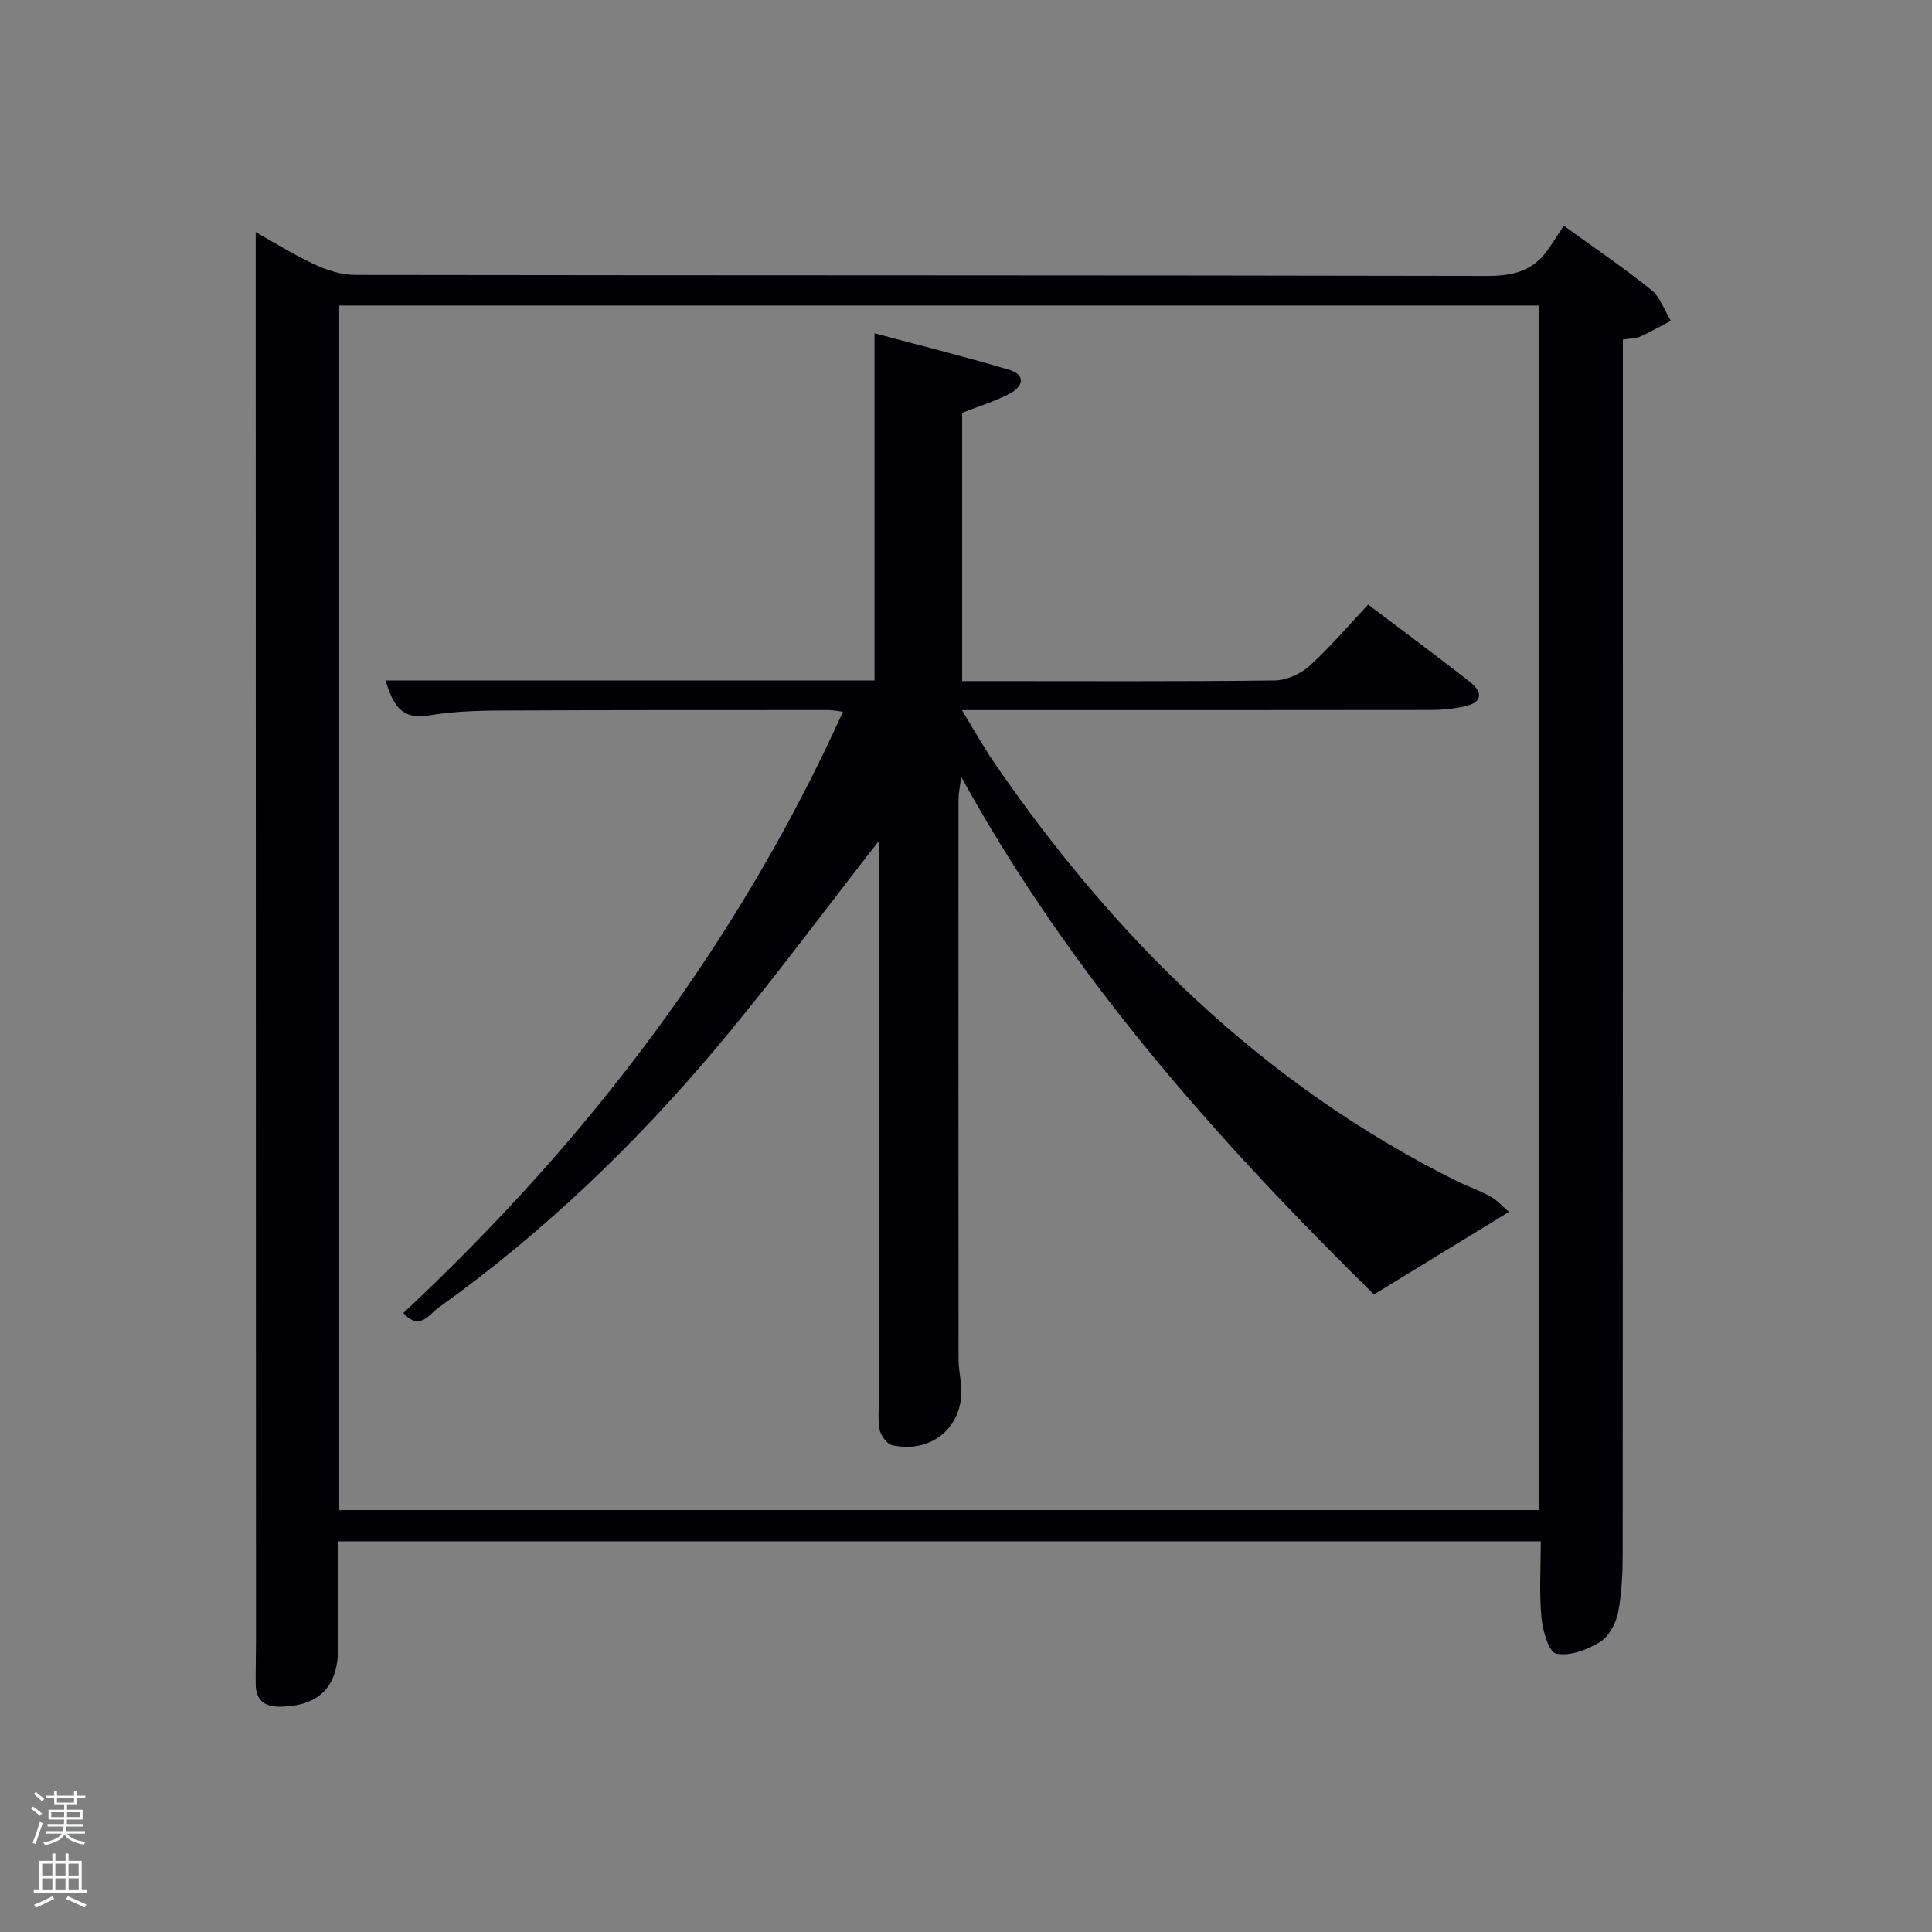 <svg enable-background="new 0 0 400 400" viewBox="0 0 400 400" xmlns="http://www.w3.org/2000/svg"><rect x="0" y="0" width="400" height="400" fill="#808080" stroke="none"/><path d="m6.44 374.46.42-.45c.65.47 1.27.95 1.85 1.44l-.45.49c-.65-.56-1.25-1.06-1.82-1.48m.93 7.33-.63-.26c.55-1.36 1.05-2.8 1.52-4.33.19.1.38.19.59.27-.46 1.29-.95 2.73-1.48 4.32m-.38-10.38.44-.42c.43.34 1.01.82 1.74 1.44l-.49.49c-.53-.51-1.09-1.01-1.69-1.51m2.5.35h1.72v-1.04h.59v1.04h3.52v-1.04h.59v1.04h1.75v.53h-1.75v1.42h-2.03v.97h3.22v2.03h-3.24c0 .35-.01.66-.03.93h3.32v.53h-3.37c-.03.27-.08.58-.15.94h3.96v.53h-3.71c.67.92 1.93 1.48 3.79 1.68-.13.24-.23.44-.29.59-2.13-.38-3.48-1.08-4.04-2.12-.43.97-1.77 1.72-4.03 2.23-.09-.19-.2-.37-.33-.55 2.1-.42 3.37-1.03 3.81-1.83h-3.36v-.53h3.58c.08-.29.13-.61.16-.94h-3.33v-.53h3.39c.02-.27.04-.58.04-.93h-3.23v-2.03h3.25v-.97h-2.07v-1.42h-1.73zm1.12 3.44v1h2.65c.01-.3.02-.44.02-.4v-.25-.35zm1.19-2h3.52v-.91h-3.52zm4.71 2h-2.63v.59c0 .15-.01.28-.01.4h2.64z" fill="#fafbfc"/><path d="m13.56 383.74h.63v1.52h2.72v6.07h1.13v.6h-11.06v-.6h1.13v-6.07h2.73v-1.52h.63v1.52h2.1v-1.52zm-2.69 8.83.38.56c-1.24.63-2.53 1.25-3.85 1.85-.1-.21-.21-.42-.34-.63 1.36-.55 2.63-1.15 3.81-1.78m-2.13-4.27h2.1v-2.45h-2.1zm0 3.04h2.1v-2.46h-2.1zm2.72-3.04h2.1v-2.45h-2.1zm0 3.04h2.1v-2.46h-2.1zm6.07 3.6c-1.41-.71-2.7-1.3-3.86-1.78l.35-.56c1.45.62 2.75 1.19 3.88 1.72zm-1.25-9.09h-2.1v2.45h2.1zm-2.09 5.49h2.1v-2.46h-2.1z" fill="#fafbfc"/><g fill="#010105"><path d="m319 319.11c-82.9 0-165.54 0-249 0 0 7.43.02 14.84-.01 22.25-.03 7.94-4.02 11.88-11.94 11.99-3.26.05-5.07-1.31-5.11-4.63-.04-3 .06-5.99.06-8.99-.02-91.15-.04-182.29-.06-273.44 0-5.96 0-11.91 0-18.22 3.79 2.11 7.83 4.65 12.13 6.65 2.6 1.21 5.6 2.19 8.42 2.2 78.15.12 156.3.04 234.45.21 5.27.01 9.4-1.01 12.46-5.33 1.15-1.63 2.22-3.33 3.36-5.07 6.97 5.05 12.76 8.95 18.16 13.33 1.85 1.5 2.7 4.21 4.01 6.37-2.14 1.11-4.23 2.3-6.42 3.29-.88.39-1.95.34-3.51.58v5.24c0 81.82.01 163.63-.04 245.45 0 4.29-.14 8.64-.94 12.83-.44 2.27-1.93 5.02-3.8 6.17-2.63 1.61-6.26 2.95-9.04 2.38-1.51-.31-2.79-4.77-3.04-7.47-.48-5.08-.14-10.22-.14-15.79zm-248.77-6.46h248.38c0-83.39 0-166.43 0-249.39-82.98 0-165.57 0-248.38 0z"/><path d="m182 174.05c-11.28 14.44-21.94 28.89-33.46 42.62-17.08 20.33-36.17 38.66-57.84 54.13-1.77 1.26-3.83 4.85-7.19 1.04 38.18-35.69 69.21-76.34 91.02-124.49-1.45-.17-2.2-.34-2.95-.34-22.83.01-45.65-.02-68.48.1-4.81.02-9.67.24-14.41 1.02-5.83.96-7.39-2.54-8.87-7.24h101.24c0-23.98 0-47.66 0-71.89 8.92 2.39 18.47 4.77 27.9 7.57 3.49 1.04 2.83 3.49.15 4.9-3.06 1.61-6.43 2.63-9.9 4v55.54h4.69c19.99 0 39.99.11 59.98-.13 2.46-.03 5.4-1.35 7.26-3.03 4.29-3.88 8.04-8.35 12.12-12.68 7.58 5.73 14.38 10.76 21.04 15.98 2.71 2.13 2.73 4.27-1.09 5.1-2.25.49-4.6.74-6.91.74-31.98.05-63.97.03-97.15.03 2.49 4.06 4.42 7.57 6.68 10.86 24.97 36.4 55.61 66.56 95.48 86.5 2.37 1.19 4.93 2.03 7.24 3.33 1.51.85 2.72 2.23 3.87 3.2-9.59 5.86-18.4 11.25-27.96 17.1-31.85-31.39-62.46-65.38-85.46-107.18-.29 2.34-.55 3.49-.55 4.63-.02 38.66-.02 77.31.01 115.97 0 1.65.31 3.3.49 4.95.98 8.53-5.6 14.63-14.16 12.86-1.12-.23-2.48-2.04-2.69-3.29-.41-2.43-.08-4.98-.08-7.48 0-37.16 0-74.31 0-111.47-.02-.98-.02-1.94-.02-2.95z"/></g></svg>